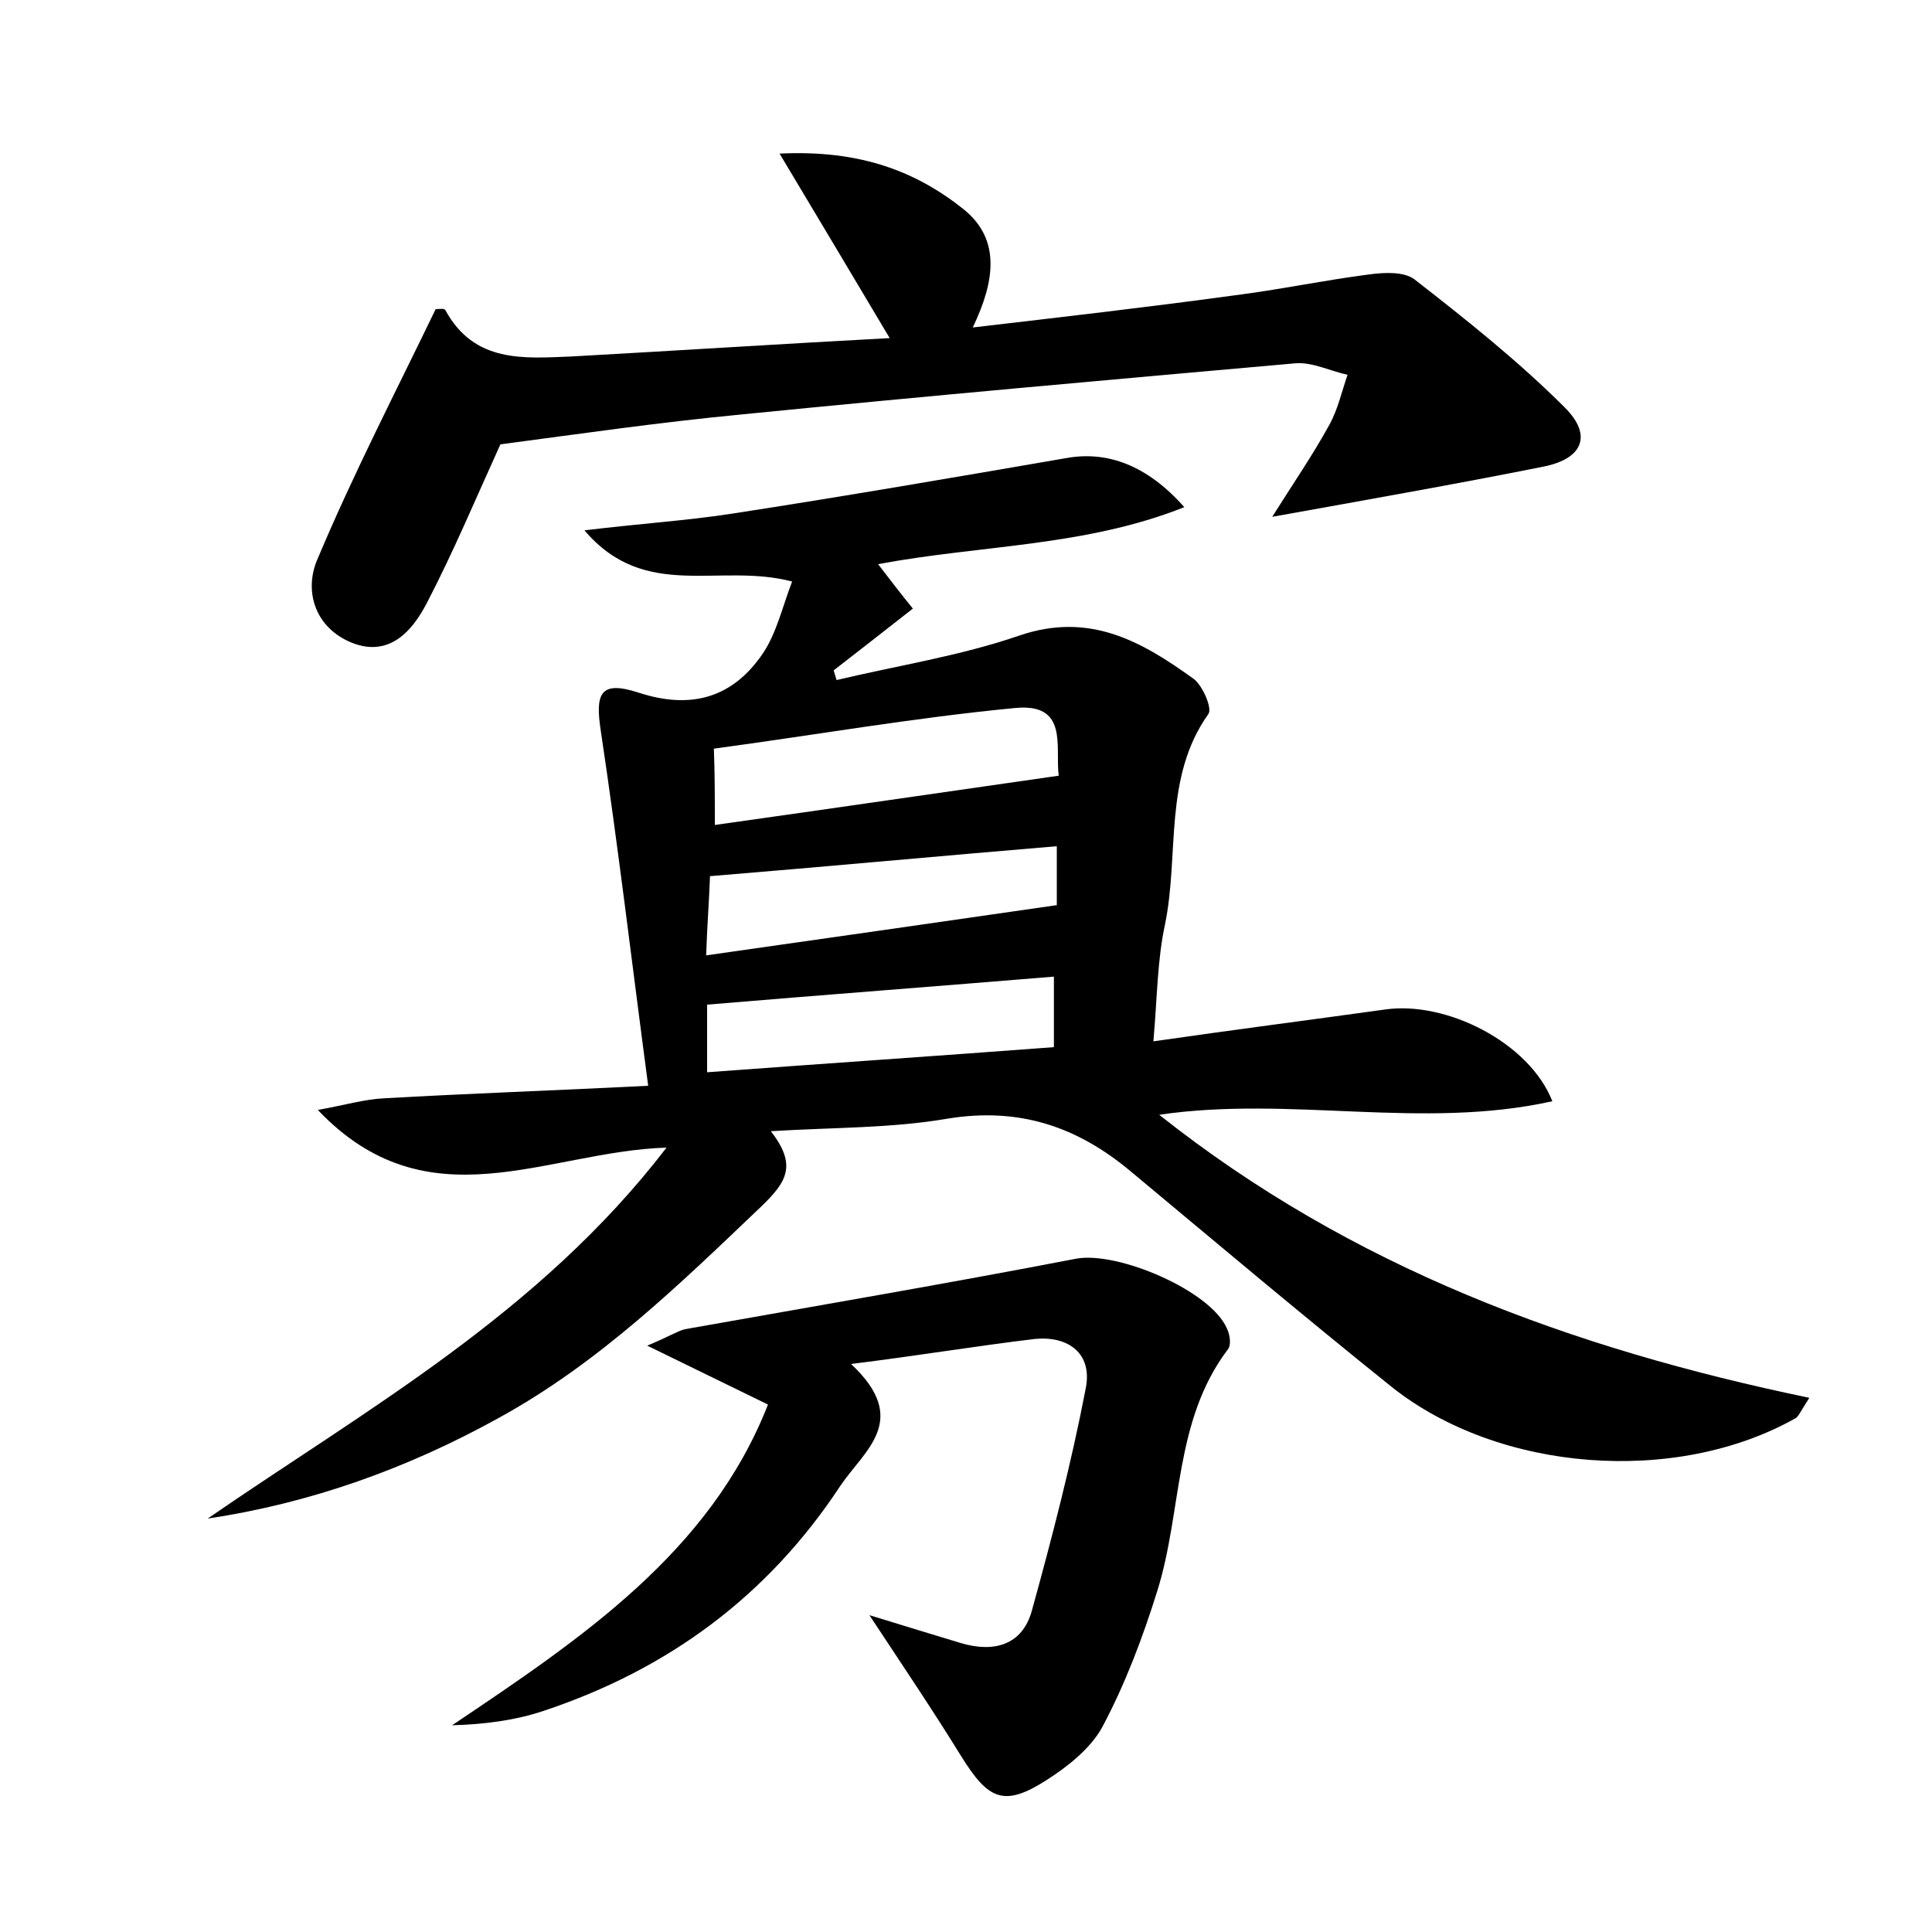 <?xml version="1.0" encoding="utf-8"?>
<!-- Generator: Adobe Illustrator 22.0.0, SVG Export Plug-In . SVG Version: 6.00 Build 0)  -->
<svg version="1.1" id="图层_1" xmlns="http://www.w3.org/2000/svg" xmlns:xlink="http://www.w3.org/1999/xlink" x="0px" y="0px"
	 viewBox="0 0 200 200" style="enable-background:new 0 0 200 200;" xml:space="preserve">
<style type="text/css">
	.st1{fill:#010000;}
	.st4{fill:#fbfafc;}
</style>
<g>
	
	<path d="M69,118.8c-12.5,0.4-24.7,8.1-36.1-3.9c2.8-0.5,4.8-1.1,6.8-1.2c8.7-0.5,17.5-0.8,27.4-1.3c-1.7-12.8-3.1-24.7-4.9-36.7
		c-0.6-3.9-0.1-5.3,3.9-4c5.5,1.8,9.8,0.5,12.9-4.1c1.4-2.1,2-4.8,3-7.4c-7.6-2-15.2,2.1-21.5-5.3c5.8-0.7,10.5-1,15.1-1.7
		c11.7-1.8,23.3-3.8,34.9-5.8c4.1-0.7,8.2,0.7,12.1,5.1c-10.3,4.1-21,3.9-31.7,5.9c1.3,1.7,2.3,3,3.6,4.6c-2.8,2.2-5.5,4.3-8.2,6.4
		c0.1,0.3,0.2,0.7,0.3,1c6.3-1.5,12.8-2.5,18.9-4.6c7.3-2.5,12.7,0.6,18.1,4.5c0.9,0.7,1.9,3,1.5,3.6c-4.7,6.6-3,14.5-4.5,21.8
		c-0.8,3.7-0.8,7.5-1.2,12.1c8.3-1.2,16.1-2.2,24-3.3c6.3-0.9,14.9,3.4,17.3,9.5c-13.5,3-27.1-0.6-40.7,1.4
		c19.9,15.8,42.7,24.2,67.3,29.3c-0.9,1.4-1.1,1.9-1.4,2.1c-12.4,7-30.7,5.6-41.8-3.2c-9.1-7.3-18-14.8-27-22.3
		c-5.6-4.7-11.6-6.7-19-5.5c-5.8,1-11.7,0.9-18.3,1.3c2.7,3.5,1.7,5.2-1,7.8c-8.5,8.1-16.8,16.2-27.2,21.9
		c-9.4,5.2-19.4,8.8-30.1,10.4C37.9,145.9,55.8,136,69,118.8z M74,85.4c12.1-1.7,23.7-3.4,35.6-5.1c-0.4-2.9,1.1-7.6-4.6-7
		c-10.4,1-20.7,2.8-31.1,4.2C74,80.2,74,82.6,74,85.4z M73.2,111c12.1-0.9,24-1.7,35.9-2.6c0-2.6,0-4.8,0-7.3
		c-12.1,1-24,1.9-35.9,2.9C73.2,106.4,73.2,108.5,73.2,111z M73.1,98.9c12.7-1.8,24.5-3.5,36.3-5.2c0-2,0-4,0-6.1
		c-12,1-23.7,2.1-35.9,3.1C73.4,93.4,73.2,95.9,73.1,98.9z"/>
	<path d="M51.8,46c-2.5,5.5-4.8,11-7.6,16.4c-1.6,3.1-4.1,5.8-8.1,4c-3.7-1.7-4.6-5.5-3.2-8.6C36.6,49,41,40.5,45.1,32
		c0.4,0,0.9-0.1,1,0.1c3,5.5,8.1,5,13.1,4.8c10.8-0.6,21.7-1.3,32.9-1.9c-3.7-6.2-7.2-12.1-11.4-19.1c8.3-0.4,14.1,1.8,19.1,5.8
		c3.8,3.1,3.2,7.4,0.9,12.2c9.4-1.1,18.1-2.1,26.9-3.3c4.8-0.6,9.5-1.6,14.2-2.2c1.5-0.2,3.5-0.3,4.6,0.5
		c5.4,4.2,10.8,8.5,15.6,13.3c2.9,2.9,1.8,5.3-2.2,6.1c-9,1.8-18.1,3.4-28.1,5.2c2.2-3.5,4.2-6.4,5.9-9.5c0.9-1.6,1.3-3.5,1.9-5.2
		c-1.8-0.4-3.6-1.3-5.3-1.2C115,39.3,95.9,41,76.8,42.9C68.4,43.7,60.1,44.9,51.8,46z"/>
	<path d="M88.1,141.2c6.2,5.8,1.4,8.9-1.1,12.6c-7.5,11.4-17.8,19-30.7,23.3c-3,1-6.1,1.4-9.5,1.5c13.4-9,26.7-17.9,32.7-33.2
		c-4.1-2-7.6-3.7-12.5-6.1c2.4-1,3.1-1.5,3.9-1.7c13.5-2.4,27-4.7,40.5-7.3c4.3-0.8,13.9,3.3,15.6,7.2c0.3,0.6,0.5,1.7,0.1,2.2
		c-5.6,7.4-4.7,16.7-7.3,25c-1.5,4.8-3.3,9.6-5.7,14.1c-1.2,2.2-3.6,4.1-5.8,5.5c-4.4,2.8-6,2-8.8-2.5c-2.9-4.7-6-9.3-9.5-14.6
		c3.6,1.1,6.5,2,9.5,2.9c3.4,1,6.3,0.2,7.3-3.3c2.1-7.6,4.1-15.3,5.6-23.1c0.7-3.6-1.8-5.4-5.2-5.1
		C101.3,139.3,95.3,140.3,88.1,141.2z"/>
	
	
	
</g>
</svg>
